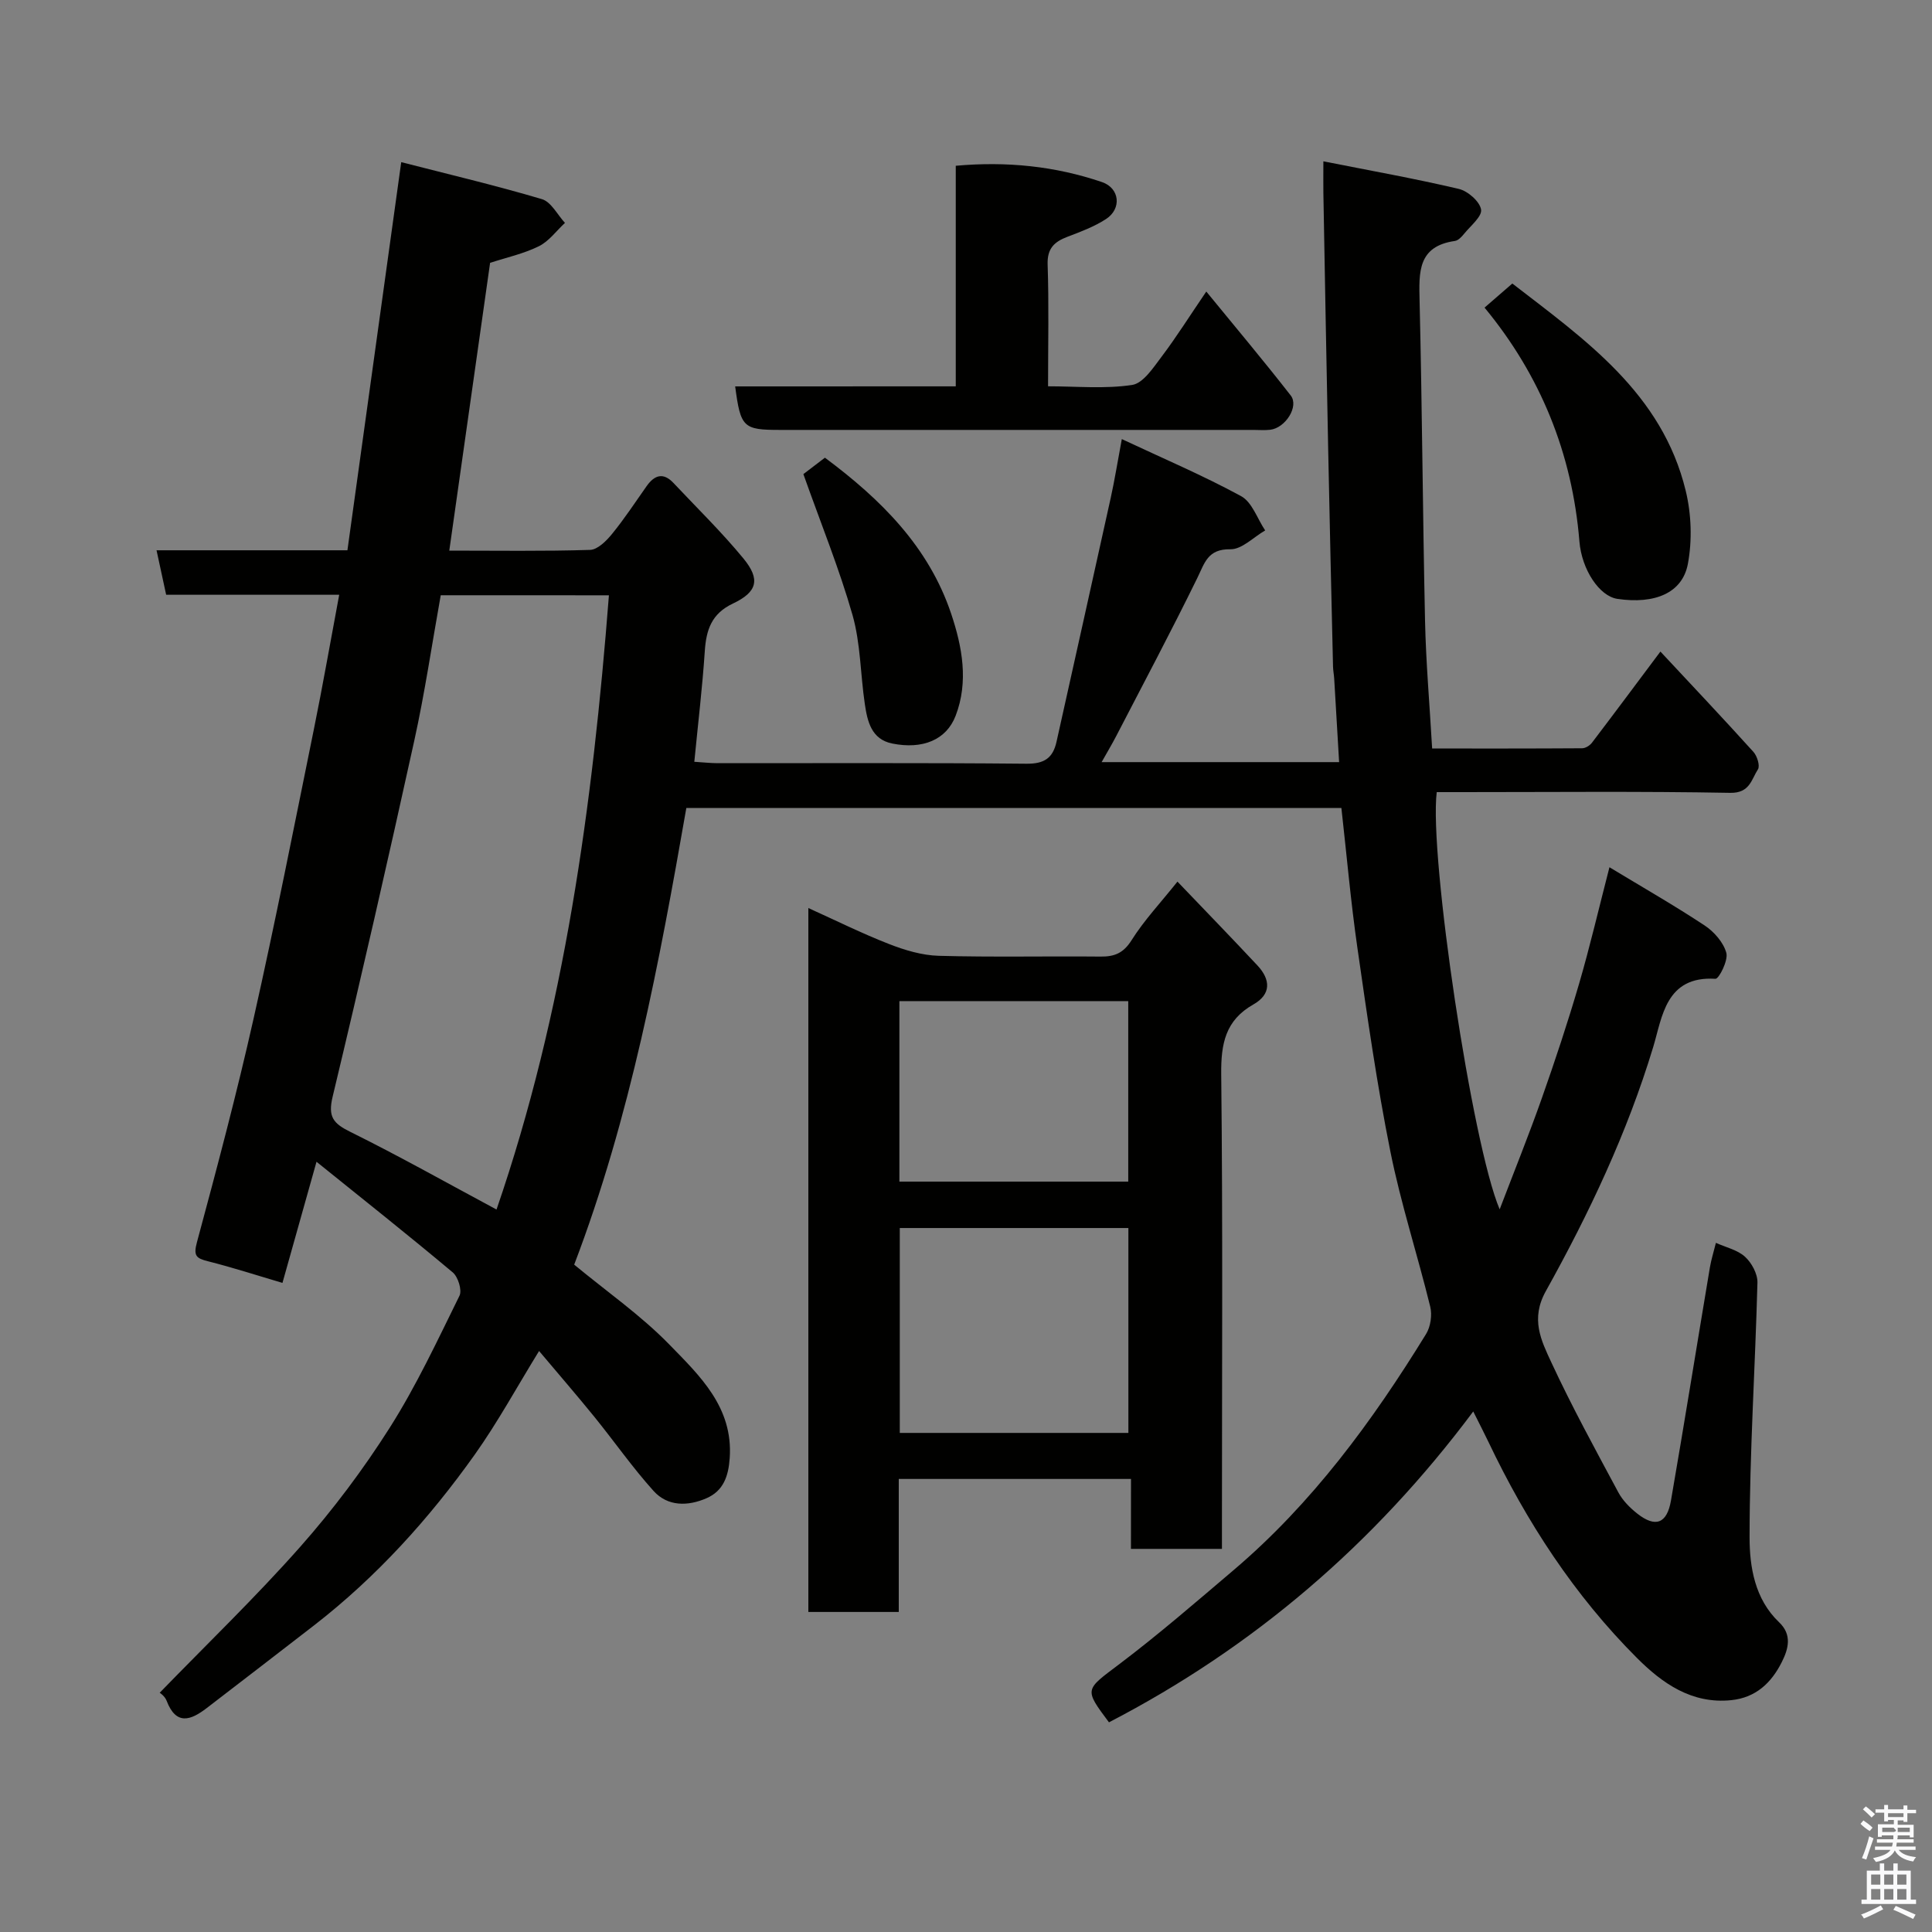 <svg enable-background="new 0 0 400 400" viewBox="0 0 400 400" xmlns="http://www.w3.org/2000/svg"><rect x="0" y="0" width="400" height="400" fill="#808080" stroke="none"/><path d="m385.2 377.6.6-.7c.6.4 1.3.9 1.9 1.5l-.6.7c-.8-.5-1.4-1-1.9-1.5zm.3 7.1c.6-1.4 1.1-2.9 1.5-4.5.3.1.6.3.9.4-.5 1.4-1 2.9-1.5 4.4zm.2-10.1.6-.6c.7.5 1.3 1.1 1.9 1.6l-.7.7c-.6-.6-1.2-1.2-1.8-1.7zm8.4-.8h.8v.9h1.8v.7h-1.8v1.8h-.8v-.3h-1.2v.9h3.3v2.6h-.8v-.4h-2.5c0 .3 0 .6-.1.8h3.4v.7h-3.5c0 .3-.1.6-.1.8h4v.7h-3.5c.7.9 1.9 1.3 3.6 1.5-.2.2-.4.5-.6.9-1.9-.3-3.2-1.1-3.8-2.3-.5 1.1-1.8 2-3.9 2.4-.2-.3-.4-.5-.6-.8 1.9-.4 3.1-.9 3.6-1.7h-3.2v-.7h3.5c.1-.2.1-.5.2-.8h-3.3v-.7h3.4c0-.2 0-.5 0-.8h-2.4v.3h-.8v-2.6h3.3v-.9h-1.2v.3h-.8v-1.8h-1.8v-.7h1.8v-.9h.8v.9h3.2zm-4.4 5.5h2.4c1-.3 0-.6 0-.9h-2.4zm1.2-3.1h3.2v-.8h-3.2zm4.4 2.2h-2.4v.9h2.5v-.9z" fill="#fafafb"/><path d="m389.2 385.8h.9v1.5h1.9v-1.5h.9v1.5h2.7v6h1.1v.9h-11.3v-.9h1.1v-6h2.7zm.2 8.7.5.8c-1.2.6-2.5 1.3-4 1.9-.2-.3-.3-.6-.6-.8 1.6-.6 3-1.3 4.1-1.9zm-2-4.3h1.9v-2.1h-1.9zm0 3.1h1.9v-2.2h-1.9zm2.7-3.1h1.9v-2.1h-1.9zm0 3.1h1.9v-2.2h-1.9zm2.4 1.3c1.4.6 2.7 1.2 4.1 1.8l-.5.9c-1.5-.7-2.8-1.4-4.1-1.9zm2.2-6.5h-1.9v2.1h1.9zm-1.9 5.2h1.9v-2.2h-1.9z" fill="#fafafb"/><g fill="#010100"><path d="m229.6 356.59c-5.21-6.98-4.98-6.67 2.16-12.06 8.11-6.13 15.82-12.81 23.58-19.4 16.32-13.85 28.8-30.87 39.92-48.95.93-1.52 1.28-3.92.85-5.66-2.63-10.74-6.08-21.3-8.25-32.12-2.79-13.91-4.79-28-6.81-42.05-1.38-9.56-2.22-19.2-3.33-29.07-45 0-89.94 0-135.62 0-5.58 31.92-11.57 64.03-23.22 94.55 6.77 5.6 13.83 10.51 19.72 16.56 6.28 6.45 13.21 12.97 12.48 23.48-.26 3.76-1.3 6.79-4.8 8.32-3.85 1.68-8.03 1.75-10.97-1.51-4.38-4.86-8.14-10.27-12.27-15.36-3.62-4.46-7.38-8.8-11.43-13.61-4.61 7.49-8.56 14.75-13.31 21.44-9.46 13.3-20.35 25.35-33.32 35.4-7.38 5.71-14.77 11.4-22.17 17.08-3.3 2.53-6.33 3.69-8.32-1.52-.38-1-1.5-1.71-1.43-1.64 9.82-10.12 19.88-19.8 29.1-30.22 6.8-7.69 13.05-16.02 18.55-24.69s9.87-18.06 14.42-27.29c.57-1.15-.29-3.9-1.39-4.83-9.14-7.67-18.5-15.08-28.21-22.91-2.53 8.99-4.79 17.04-7.05 25.08-5.13-1.51-10.23-3.17-15.43-4.48-2.47-.62-3.03-1.15-2.27-3.96 4.15-15.39 8.25-30.81 11.74-46.36 4.47-19.86 8.4-39.85 12.46-59.8 1.85-9.09 3.44-18.24 5.25-27.87-12.19 0-23.95 0-35.83 0-.7-3.23-1.31-6.04-1.99-9.21h39.52c3.68-26.58 7.33-52.91 11.14-80.36 9.84 2.53 19.57 4.82 29.13 7.66 1.91.57 3.2 3.22 4.77 4.92-1.79 1.65-3.32 3.81-5.42 4.84-3.17 1.56-6.72 2.33-10.08 3.43-2.79 19.65-5.58 39.36-8.45 59.58 9.89 0 19.53.15 29.15-.15 1.57-.05 3.39-1.88 4.56-3.32 2.57-3.15 4.81-6.57 7.16-9.9 1.62-2.29 3.44-2.87 5.53-.65 4.88 5.18 10 10.18 14.51 15.66 3.53 4.3 2.88 6.92-2.17 9.31-4.45 2.1-5.54 5.44-5.84 9.85-.5 7.52-1.4 15.01-2.17 22.92 1.9.12 3.34.28 4.78.29 21.33.02 42.66-.1 63.99.11 3.68.04 5.47-1.17 6.22-4.54 3.74-16.84 7.52-33.68 11.23-50.53.8-3.62 1.38-7.29 2.29-12.14 8.74 4.1 16.93 7.58 24.71 11.82 2.27 1.24 3.34 4.67 4.97 7.09-2.4 1.38-4.82 3.94-7.2 3.9-4.71-.08-5.32 2.83-6.87 5.99-5.38 10.98-11.12 21.78-16.74 32.63-.88 1.7-1.87 3.35-3.05 5.45h49.17c-.35-5.88-.68-11.59-1.02-17.3-.05-.82-.22-1.64-.24-2.46-.35-14.93-.7-29.87-1-44.8-.36-17.77-.68-35.53-1-53.3-.03-1.81 0-3.62 0-6.53 9.73 1.93 18.94 3.57 28.03 5.71 1.87.44 4.32 2.57 4.62 4.26.25 1.43-2.17 3.38-3.5 5.02-.51.63-1.22 1.4-1.93 1.5-7.7 1.1-7.44 6.47-7.3 12.4.53 22.09.65 44.2 1.13 66.3.19 8.58.94 17.15 1.47 26.38 10.19 0 20.62.02 31.05-.05.7 0 1.6-.57 2.04-1.15 4.65-6.11 9.23-12.27 14.17-18.87 6.46 6.92 12.93 13.77 19.25 20.76.78.86 1.41 2.9.94 3.63-1.35 2.07-1.67 4.93-5.72 4.86-18.49-.34-36.99-.15-55.49-.15-1.79 0-3.58 0-5.29 0-1.62 13.16 7.33 73.02 13.03 86.38 3.1-8.11 6.08-15.49 8.72-22.98 2.76-7.82 5.37-15.69 7.7-23.65 2.27-7.76 4.1-15.65 6.31-24.2 6.94 4.2 13.46 7.93 19.71 12.06 1.96 1.3 3.9 3.51 4.49 5.68.42 1.55-1.54 5.41-2.26 5.36-10.32-.64-11.01 7.95-12.88 14.12-5.39 17.8-13.27 34.44-22.24 50.56-3.2 5.75-.96 10.19 1.13 14.7 4.25 9.16 9.11 18.04 13.89 26.95.91 1.7 2.41 3.21 3.94 4.41 3.75 2.94 6.13 2.08 6.96-2.74 2.78-16.07 5.36-32.18 8.06-48.27.27-1.6.77-3.16 1.24-5.06 2.1.94 4.47 1.46 6.03 2.88 1.37 1.25 2.61 3.53 2.57 5.33-.46 17.58-1.62 35.15-1.63 52.73 0 6.12 1.06 12.81 6.12 17.62 2.71 2.57 1.94 5.48.55 8.24-2.16 4.3-5.37 7.36-10.46 7.88-8.19.84-14.29-3.5-19.53-8.74-12.98-12.98-22.87-28.19-30.75-44.74-.89-1.87-1.85-3.7-3.14-6.29-20.53 27.48-45.51 48.85-75.42 64.36zm-138.35-233.35c-1.83 10.19-3.3 20.21-5.47 30.07-5.42 24.63-11.03 49.22-16.91 73.74-1 4.16.1 5.53 3.64 7.28 10.24 5.07 20.2 10.68 30.29 16.09 14.11-40.99 19.89-83.7 23.27-127.17-11.79-.01-23.06-.01-34.82-.01z"/><path d="m234.16 306.2c-16.33 0-31.93 0-48.08 0v27.54c-6.48 0-12.41 0-18.72 0 0-48.23 0-96.47 0-145.74 5.66 2.56 11.07 5.25 16.68 7.44 3.27 1.28 6.84 2.35 10.31 2.45 11.16.31 22.33.05 33.49.16 2.9.03 4.74-.7 6.44-3.39 2.59-4.12 5.99-7.73 9.5-12.13 5.69 5.95 11.19 11.61 16.58 17.38 2.7 2.9 2.87 5.94-.86 8.05-5.81 3.29-6.73 8.15-6.66 14.47.34 30.83.15 61.66.15 92.49v5.76c-6.36 0-12.41 0-18.84 0 .01-4.71.01-9.32.01-14.48zm-47.87-51.95v42.42h47.33c0-14.38 0-28.42 0-42.42-15.97 0-31.55 0-47.33 0zm-.08-9.61h47.38c0-12.74 0-25.12 0-37.37-16 0-31.58 0-47.38 0z"/><path d="m197.88 79.99c0-15.4 0-30.33 0-45.67 10.58-.95 20.58.08 30.28 3.38 3.68 1.26 4.11 5.52.83 7.65-2.43 1.58-5.24 2.63-7.98 3.67s-4.22 2.42-4.11 5.75c.28 8.15.09 16.31.09 25.21 5.93 0 11.77.57 17.4-.28 2.29-.34 4.38-3.57 6.09-5.83 3.04-4.02 5.73-8.31 9.27-13.51 6.05 7.4 11.9 14.35 17.48 21.52 1.76 2.25-1.09 6.73-4.25 7.1-1.15.13-2.33.03-3.5.03-32.66 0-65.32 0-97.98 0-7.63 0-8.17-.5-9.29-9.01 15.14-.01 30.22-.01 45.67-.01z"/><path d="m307.36 63.69c1.78-1.54 3.51-3.04 5.75-4.99 15.08 11.65 31 22.7 35.9 42.91 1.17 4.82 1.36 10.25.45 15.12-1.13 6.07-6.87 8.4-14.6 7.26-3.71-.55-7.38-6.03-7.86-11.9-1.49-18.27-8.11-34.45-19.64-48.4z"/><path d="m166.33 98.16c.75-.57 2.55-1.94 4.46-3.4 11.64 8.66 21.5 18.47 26.14 32.31 2.29 6.83 3.64 14.07.92 21.13-1.92 5-6.85 7-13.12 5.74-4.33-.87-5.15-4.6-5.68-8.19-.91-6.13-.87-12.5-2.54-18.4-2.73-9.56-6.5-18.82-10.18-29.19z"/></g></svg>